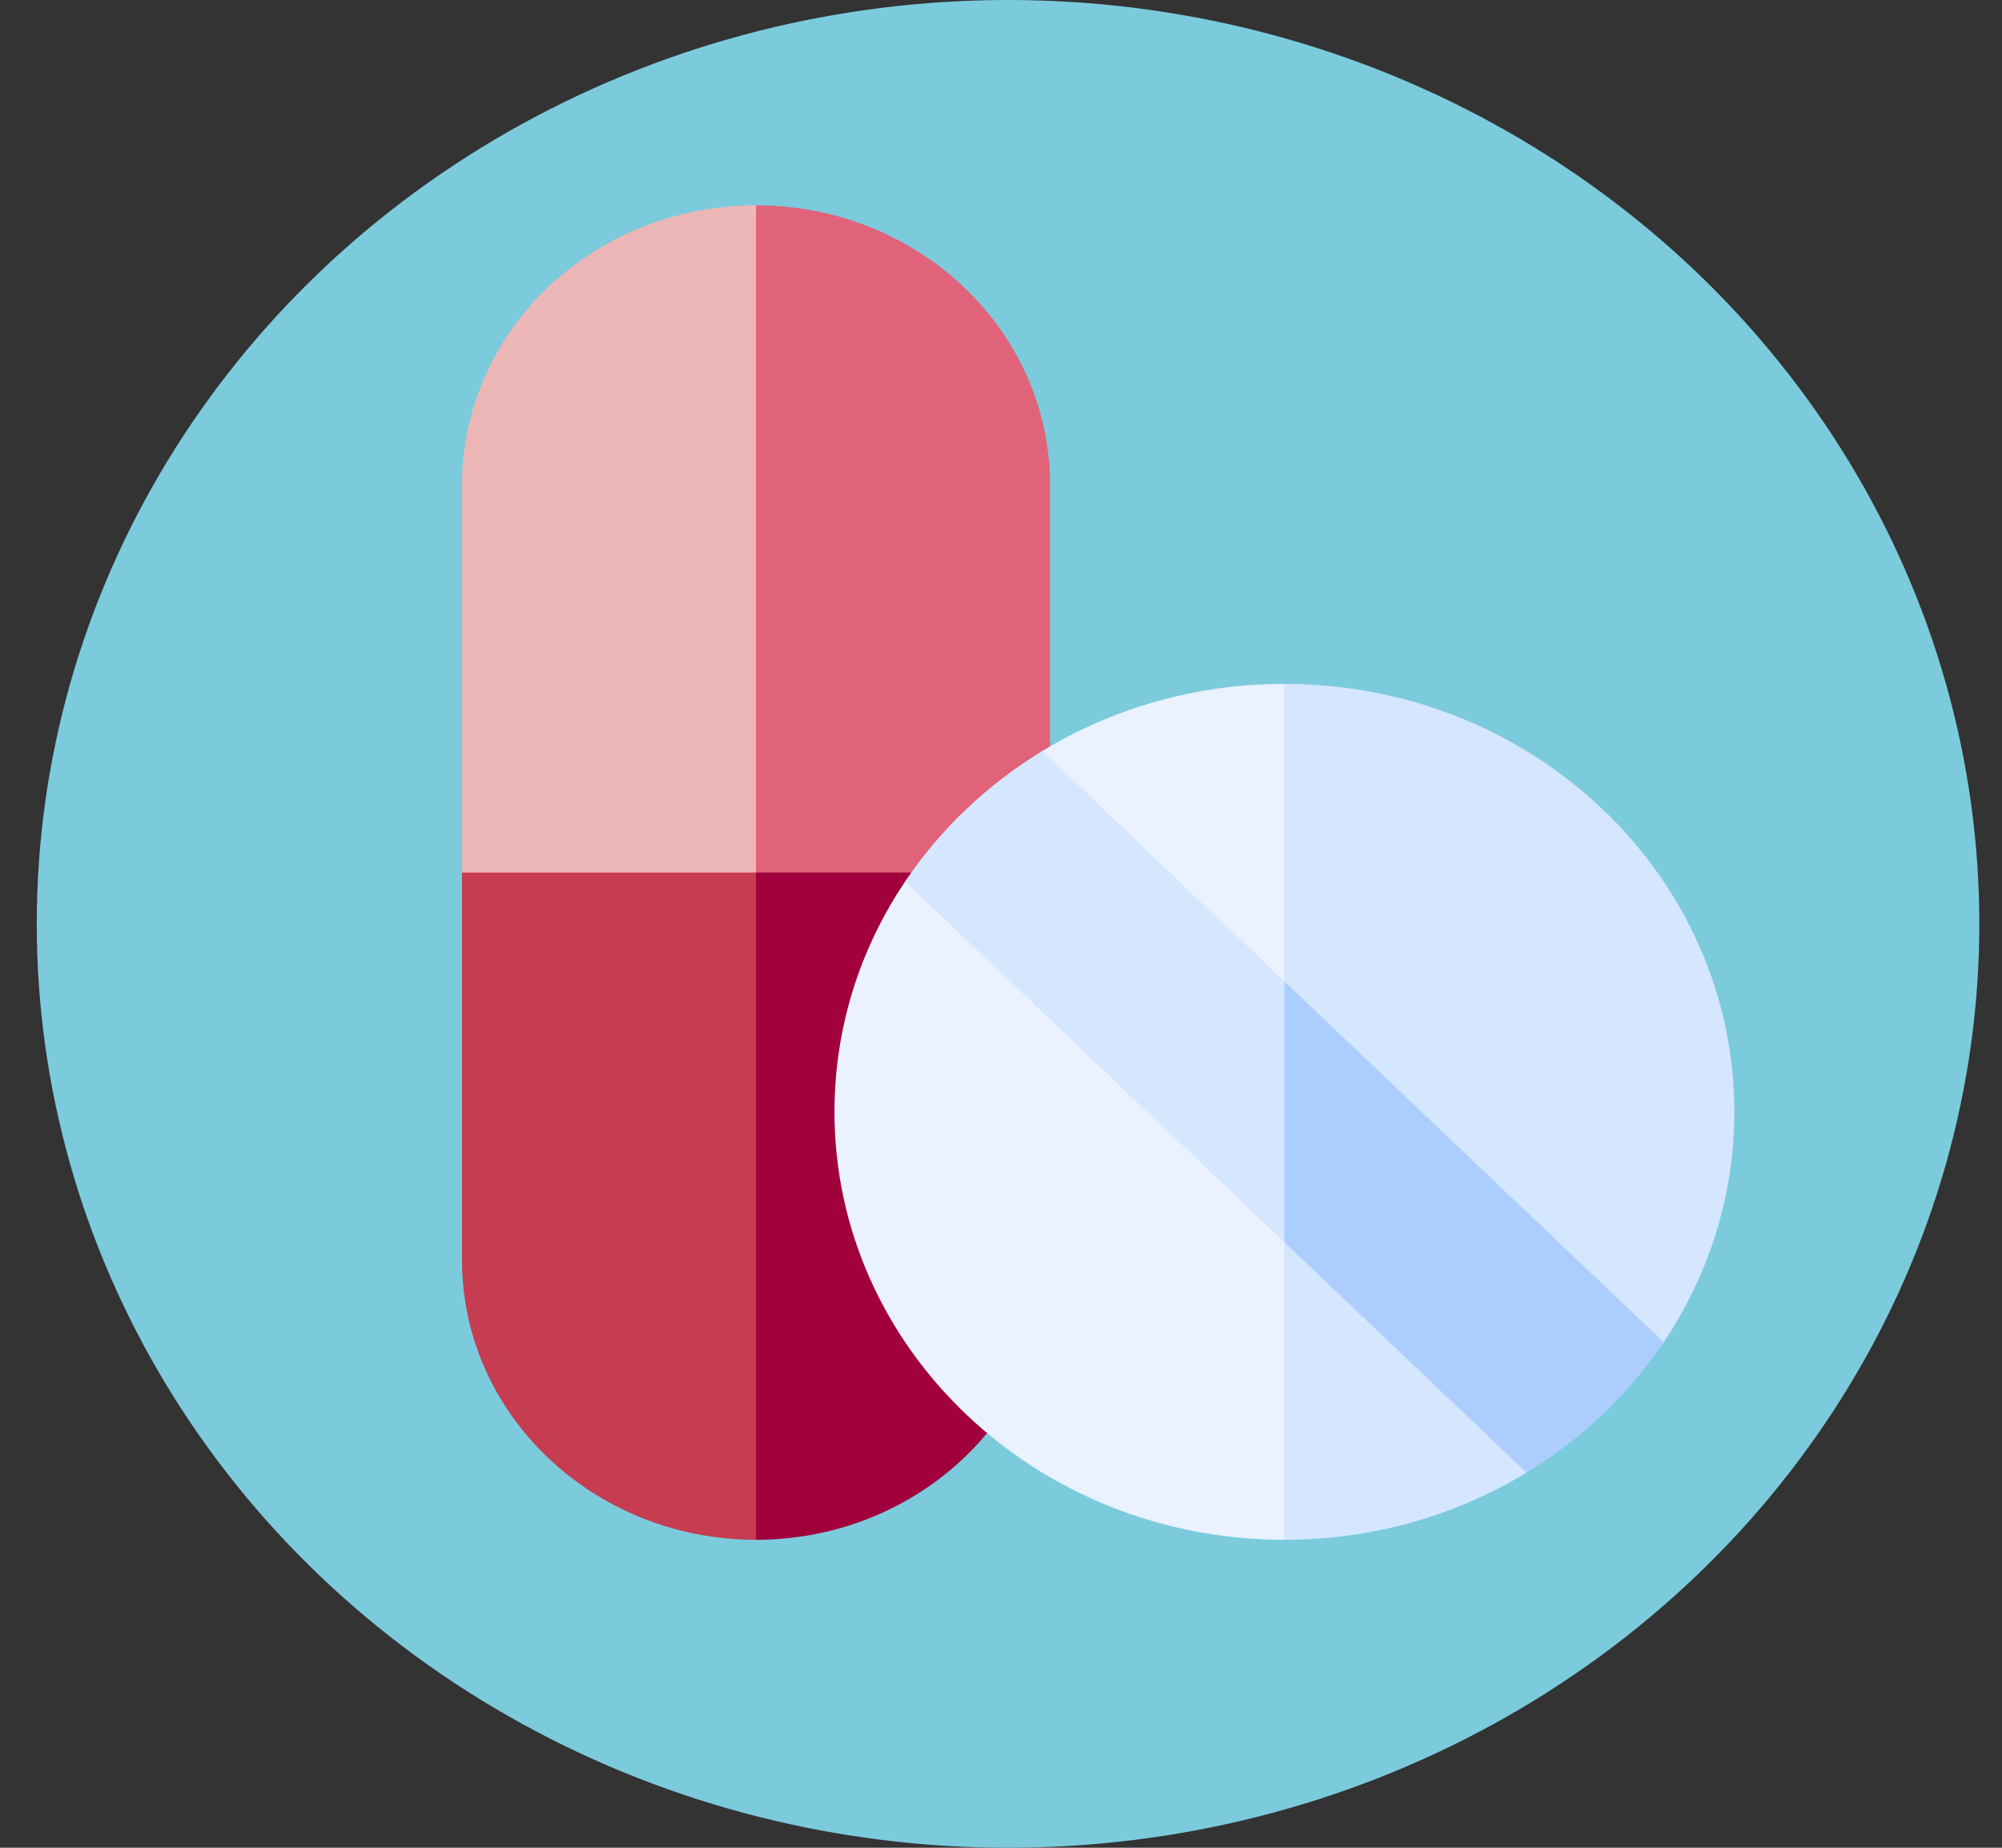<svg width="39" height="36" viewBox="0 0 39 36" fill="none" xmlns="http://www.w3.org/2000/svg">
<rect x="0" y="0" width="39" height="36" fill="#333333" stroke="none"/>
<ellipse cx="19.637" cy="18" rx="18.921" ry="18" fill="#7BCBDD"/>
<path d="M14.728 4C11.565 4 9 6.44 9 9.449V17L15.441 18.347L14.728 4Z" fill="#EDB6B6"/>
<path d="M14.728 4V18.347L20.456 17V9.449C20.456 6.44 17.891 4 14.728 4Z" fill="#E06379"/>
<path d="M14.728 30C11.565 30 9 27.56 9 24.551V17H15.441L14.728 30Z" fill="#C63C50"/>
<path d="M14.728 30V17H20.456V24.551C20.456 27.56 17.891 30 14.728 30Z" fill="#A1003C"/>
<path d="M16.256 21.662C16.256 26.267 20.18 30 25.021 30L25.971 22.237L25.021 13.324C23.284 13.324 21.666 13.804 20.304 14.633C19.791 14.944 20.221 16.068 19.789 16.471C19.316 16.912 17.99 16.642 17.632 17.175C16.761 18.47 16.256 20.01 16.256 21.662Z" fill="#EAF1FF"/>
<path d="M25.02 13.324V30C26.757 30 28.375 29.52 29.737 28.691C30.297 28.35 30.326 27.52 30.79 27.071C31.214 26.66 32.081 26.637 32.409 26.149C33.28 24.853 33.785 23.314 33.785 21.662C33.785 17.057 29.861 13.324 25.02 13.324Z" fill="#D5E7FF"/>
<path d="M20.304 14.633C19.231 15.286 18.318 16.154 17.632 17.175L25.02 24.204L25.971 22.237L25.02 19.12L20.304 14.633Z" fill="#D5E7FF"/>
<path d="M25.02 19.12V24.204L29.737 28.691C30.81 28.038 31.723 27.169 32.409 26.149L25.02 19.12Z" fill="#ACCEFF"/>
</svg>
